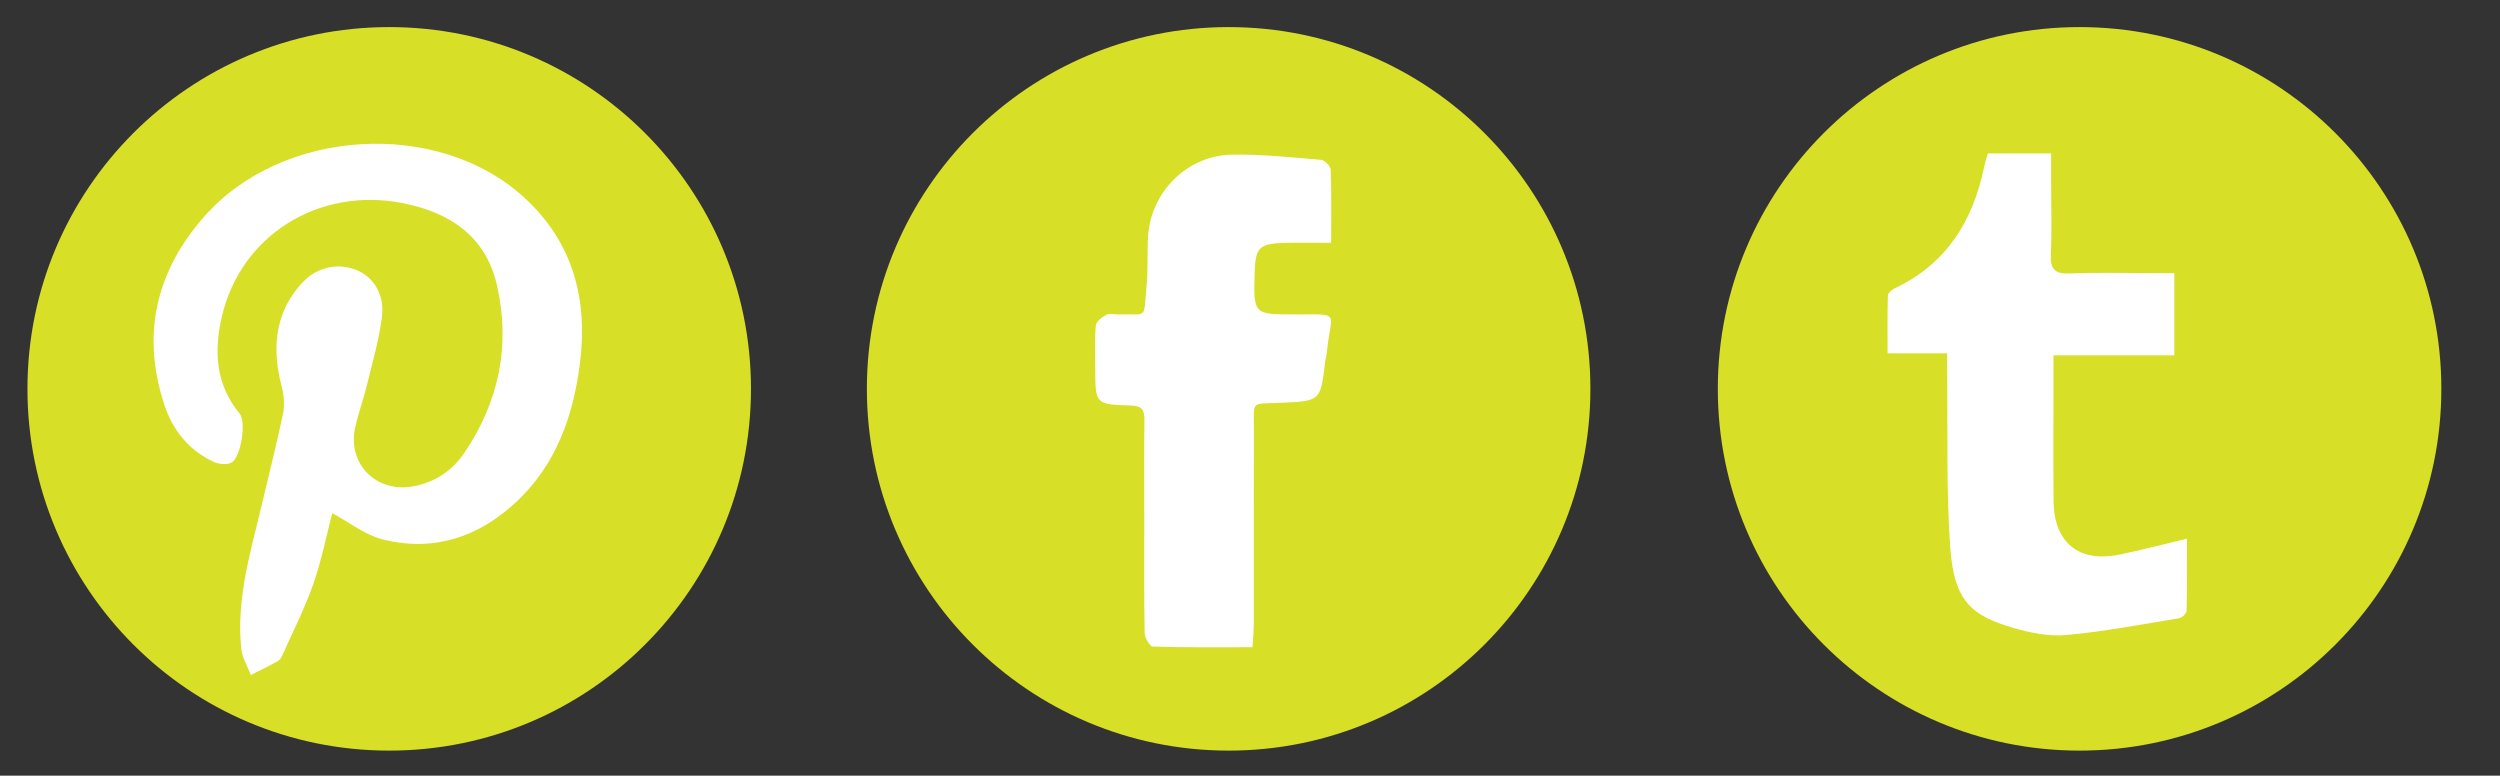 <?xml version="1.0" encoding="utf-8"?>
<!-- Generator: Adobe Illustrator 16.0.0, SVG Export Plug-In . SVG Version: 6.00 Build 0)  -->
<!DOCTYPE svg PUBLIC "-//W3C//DTD SVG 1.1//EN" "http://www.w3.org/Graphics/SVG/1.1/DTD/svg11.dtd">
<svg version="1.1" id="Layer_1" xmlns="http://www.w3.org/2000/svg" xmlns:xlink="http://www.w3.org/1999/xlink" x="0px" y="0px"
	 width="434.024px" height="134.667px" viewBox="0 0 434.024 134.667" enable-background="new 0 0 434.024 134.667"
	 xml:space="preserve">
<rect x="0" y="0" width="434.024" height="134.667" fill="#333333" stroke="none"/>
<path fill="#D7DF27" d="M130.376,67.508c0,34.685-28.121,62.805-62.805,62.805c-34.688,0-62.805-28.12-62.805-62.805
	c0-34.69,28.118-62.805,62.805-62.805C102.255,4.703,130.376,32.818,130.376,67.508z"/>
<path fill="#D7DF27" d="M276.108,67.508c0,34.685-28.12,62.805-62.805,62.805c-34.687,0-62.806-28.12-62.806-62.805
	c0-34.69,28.119-62.805,62.806-62.805C247.988,4.703,276.108,32.818,276.108,67.508z"/>
<path fill="#D7DF27" d="M423.841,67.508c0,34.685-28.12,62.805-62.806,62.805c-34.687,0-62.805-28.12-62.805-62.805
	c0-34.69,28.119-62.805,62.805-62.805C395.721,4.703,423.841,32.818,423.841,67.508z"/>
<path fill-rule="evenodd" clip-rule="evenodd" fill="#FFFFFF" d="M217.446,112.363c-5.916,0-11.618,0.068-17.314-0.106
	c-0.515-0.017-1.396-1.55-1.41-2.394c-0.12-6.507-0.068-13.014-0.068-19.519c0-5.805-0.049-11.608,0.027-17.411
	c0.028-1.754-0.446-2.485-2.344-2.536c-6.192-0.164-6.192-0.234-6.19-6.532c0.003-2.46-0.127-4.937,0.096-7.378
	c0.06-0.676,1.068-1.435,1.815-1.834c0.545-0.292,1.373-0.053,2.077-0.071c5.215-0.147,4.35,1.061,4.917-4.885
	c0.275-2.879,0.093-5.798,0.267-8.692c0.47-7.671,6.784-14.025,14.53-14.156c5.164-0.087,10.342,0.466,15.502,0.897
	c0.629,0.055,1.655,1.102,1.676,1.718c0.147,4.198,0.076,8.404,0.076,12.692c-2.842,0-5.443-0.055-8.041,0.011
	c-4.465,0.114-5.119,0.79-5.242,5.167c-0.205,7.249-0.205,7.249,6.915,7.249c0.088,0,0.176,0,0.262,0
	c8.059,0.005,6.025-0.565,5.371,6.516c-0.055,0.608-0.249,1.204-0.321,1.809c-0.807,6.777-0.807,6.706-7.758,7.025
	c-5.261,0.242-4.58-0.51-4.602,4.808c-0.043,11.253-0.005,22.509-0.021,33.764C217.662,109.711,217.529,110.922,217.446,112.363z"/>
<path fill-rule="evenodd" clip-rule="evenodd" fill="#FFFFFF" d="M345.11,26.633c3.577,0,7.056,0,10.991,0c0,1.834,0,3.584,0,5.341
	c0,4.04,0.14,8.09-0.055,12.124c-0.12,2.543,0.587,3.492,3.271,3.381c5.021-0.206,10.059-0.058,15.091-0.058
	c0.966,0,1.931,0,3.075,0c0,4.849,0,9.388,0,14.27c-6.91,0-13.774,0-20.979,0c0,1.832,0,3.33,0,4.826
	c0,6.828-0.044,13.653,0.013,20.481c0.063,7.2,4.387,10.725,11.426,9.289c3.838-0.785,7.635-1.797,11.736-2.773
	c0,4.239,0.041,8.355-0.06,12.469c-0.01,0.477-0.766,1.264-1.268,1.343c-6.538,1.077-13.07,2.323-19.656,2.926
	c-3.031,0.275-6.285-0.397-9.252-1.267c-7.294-2.141-10.228-4.728-10.874-14.056c-0.694-10.014-0.4-20.101-0.531-30.154
	c-0.014-1.057-0.002-2.114-0.002-3.434c-3.497,0-6.692,0-10.334,0c0-3.527-0.044-6.807,0.054-10.08
	c0.017-0.422,0.704-0.974,1.206-1.211c8.945-4.238,13.55-11.656,15.498-21.041C344.622,28.23,344.875,27.475,345.11,26.633z"/>
<path fill-rule="evenodd" clip-rule="evenodd" fill="#FFFFFF" d="M57.681,89.092c-0.986,3.775-1.848,8.15-3.298,12.321
	c-1.461,4.188-3.5,8.17-5.308,12.237c-0.186,0.414-0.45,0.904-0.815,1.111c-1.54,0.856-3.135,1.625-4.71,2.423
	c-0.572-1.487-1.488-2.94-1.651-4.473c-0.96-8.812,1.695-17.14,3.663-25.556c1.183-5.071,2.489-10.118,3.549-15.214
	c0.306-1.453,0.229-3.116-0.147-4.556c-1.188-4.536-1.499-9.05,0.319-13.426c0.766-1.844,1.977-3.613,3.361-5.049
	c2.606-2.711,6.397-3.323,9.514-1.918c2.835,1.284,4.656,4.292,4.143,8.137c-0.528,3.938-1.635,7.804-2.581,11.681
	c-0.616,2.526-1.537,4.983-2.077,7.522c-1.33,6.244,3.731,11.256,10.04,10.111c3.805-0.684,6.809-2.707,8.906-5.788
	c6.056-8.908,8.098-18.797,5.656-29.26c-1.952-8.369-8.14-12.512-16.28-14.123C55.397,32.39,41.85,40.781,38.535,54.892
	c-1.42,6.042-1.123,11.828,3.072,16.918c1.196,1.449,0.199,7.645-1.418,8.498c-0.798,0.429-2.194,0.3-3.072-0.111
	c-4.28-1.993-7.101-5.452-8.56-9.849c-4.053-12.21-1.518-23.198,6.889-32.742c13.597-15.445,40.666-16.997,55.595-3.284
	c8.464,7.774,11.04,17.633,9.649,28.714c-1.155,9.176-4.132,17.629-11.078,24.116c-6.548,6.118-14.349,8.707-23.148,6.502
	C63.367,92.878,60.636,90.674,57.681,89.092z"/>
<g>
</g>
<g>
</g>
<g>
</g>
<g>
</g>
<g>
</g>
<g>
</g>
</svg>
